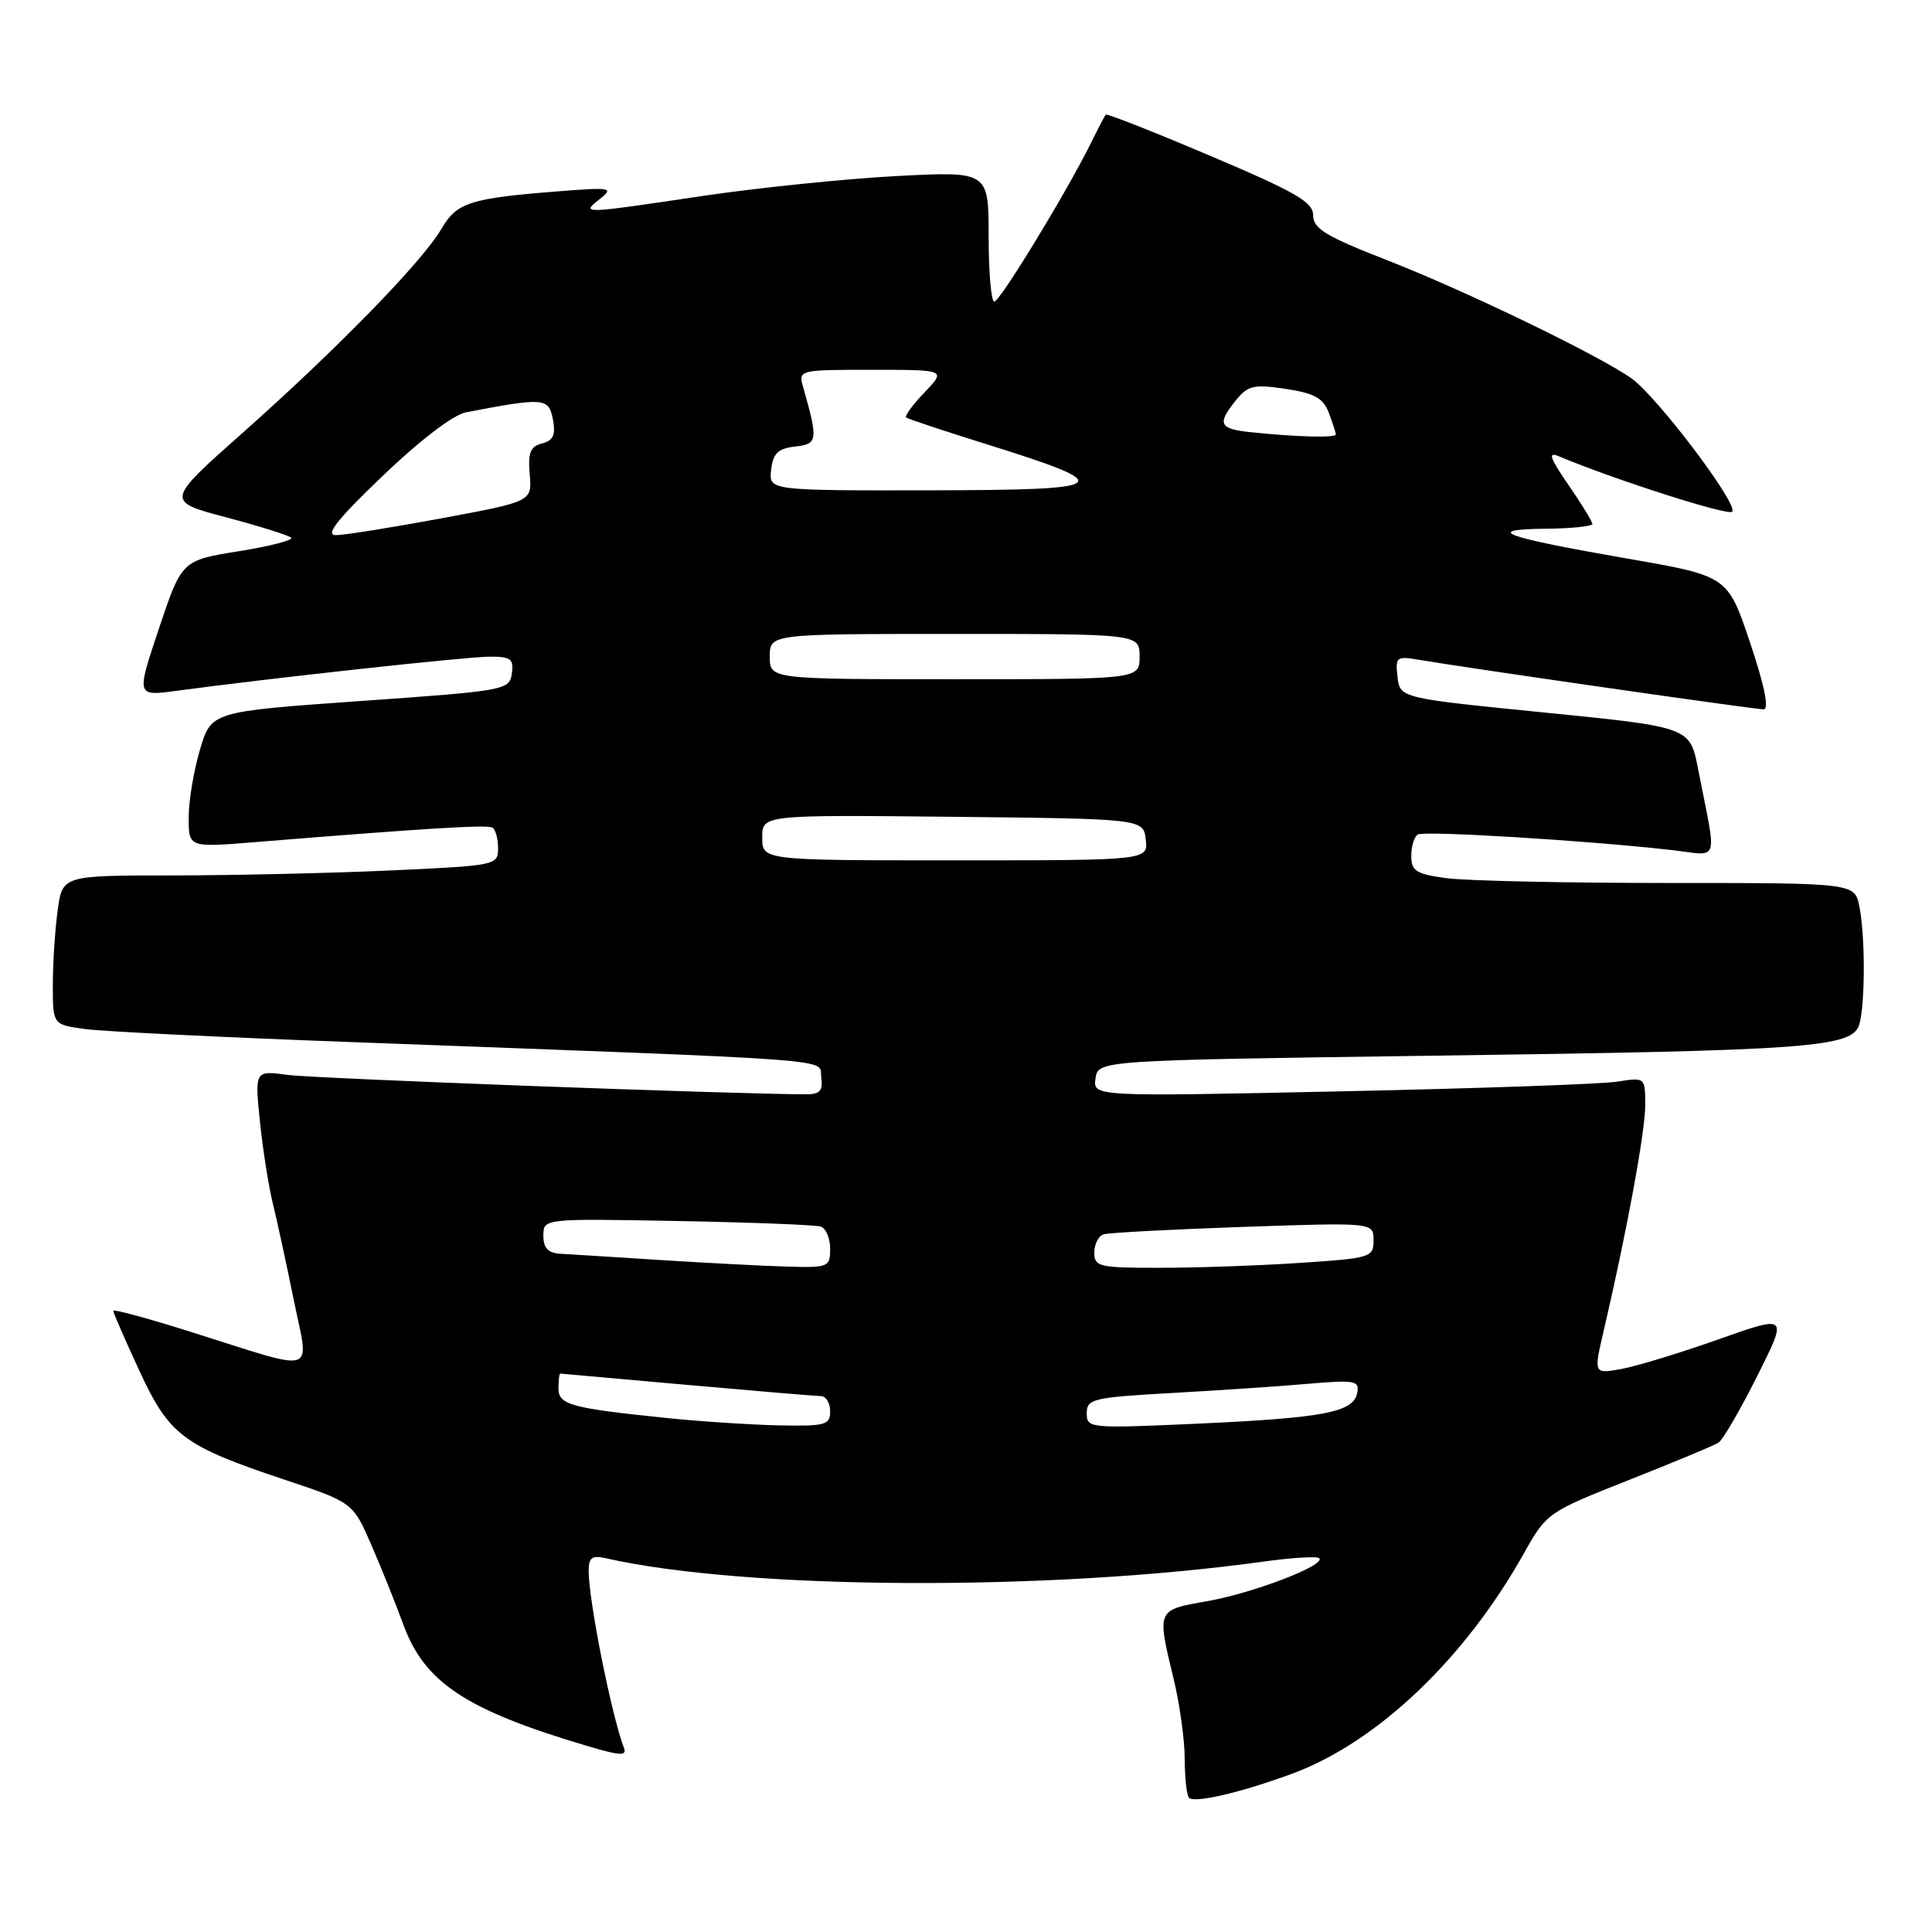<?xml version="1.0" encoding="UTF-8" standalone="no"?>
<!DOCTYPE svg PUBLIC "-//W3C//DTD SVG 1.1//EN" "http://www.w3.org/Graphics/SVG/1.1/DTD/svg11.dtd" >
<svg xmlns="http://www.w3.org/2000/svg" xmlns:xlink="http://www.w3.org/1999/xlink" version="1.1" viewBox="0 0 256 256">
 <g >
 <path fill="currentColor"
d=" M 171.41 234.95 C 182.54 230.78 194.08 219.79 201.85 205.96 C 204.94 200.45 205.02 200.39 215.81 196.12 C 221.78 193.76 227.13 191.53 227.71 191.16 C 228.28 190.80 230.59 186.83 232.83 182.35 C 236.92 174.21 236.92 174.21 227.71 177.47 C 222.64 179.27 216.85 181.03 214.83 181.40 C 211.16 182.06 211.16 182.06 212.51 176.28 C 215.56 163.20 218.00 149.96 218.00 146.47 C 218.00 142.74 218.00 142.74 214.25 143.33 C 212.19 143.65 195.72 144.23 177.66 144.61 C 144.82 145.31 144.82 145.31 145.16 142.91 C 145.50 140.50 145.50 140.50 189.50 139.89 C 240.32 139.20 245.55 138.81 246.39 135.66 C 247.16 132.79 247.15 124.02 246.38 120.12 C 245.75 117.00 245.75 117.00 221.01 117.00 C 207.41 117.00 194.19 116.71 191.64 116.36 C 187.65 115.82 187.00 115.41 187.00 113.42 C 187.00 112.16 187.39 110.88 187.86 110.58 C 188.72 110.05 210.16 111.36 221.36 112.62 C 228.00 113.37 227.52 114.79 225.01 101.92 C 223.93 96.34 223.93 96.34 204.71 94.42 C 185.50 92.50 185.50 92.50 185.18 89.69 C 184.87 87.02 185.02 86.91 188.18 87.45 C 194.10 88.47 232.46 93.99 233.68 93.99 C 234.45 94.00 233.83 90.94 231.90 85.17 C 228.93 76.33 228.93 76.33 215.72 74.03 C 199.20 71.16 196.41 70.15 204.75 70.06 C 208.19 70.03 211.00 69.74 211.00 69.43 C 211.00 69.12 209.58 66.79 207.83 64.26 C 205.32 60.60 205.06 59.82 206.58 60.47 C 213.91 63.55 228.96 68.37 229.52 67.81 C 230.43 66.90 219.58 52.55 216.17 50.13 C 211.79 47.04 194.19 38.53 183.75 34.46 C 175.69 31.32 174.00 30.29 174.00 28.54 C 174.00 26.78 171.76 25.48 160.39 20.66 C 152.91 17.48 146.67 15.02 146.52 15.19 C 146.37 15.36 145.48 17.07 144.53 19.00 C 141.36 25.42 132.51 39.94 131.75 39.97 C 131.34 39.99 131.00 36.11 131.00 31.35 C 131.00 22.69 131.00 22.69 118.75 23.33 C 112.01 23.69 100.42 24.88 93.00 25.98 C 76.95 28.37 76.95 28.37 79.50 26.35 C 81.36 24.88 80.97 24.80 74.00 25.35 C 62.25 26.27 60.53 26.83 58.48 30.34 C 55.98 34.64 44.64 46.27 32.21 57.30 C 21.93 66.42 21.93 66.42 29.97 68.55 C 34.39 69.72 38.27 70.94 38.59 71.25 C 38.90 71.57 35.77 72.38 31.63 73.04 C 24.09 74.26 24.09 74.26 21.07 83.25 C 18.06 92.25 18.06 92.25 23.28 91.55 C 35.90 89.85 61.79 87.03 64.82 87.01 C 67.69 87.00 68.10 87.30 67.82 89.25 C 67.51 91.44 66.99 91.54 47.75 92.89 C 27.99 94.29 27.99 94.29 26.50 99.33 C 25.67 102.10 25.00 106.15 25.00 108.33 C 25.00 112.30 25.00 112.30 33.75 111.59 C 56.85 109.72 64.56 109.25 65.25 109.67 C 65.66 109.91 66.00 111.15 66.00 112.40 C 66.00 114.65 65.74 114.70 51.75 115.34 C 43.91 115.70 30.92 115.99 22.89 116.00 C 8.27 116.00 8.27 116.00 7.64 120.64 C 7.29 123.19 7.00 127.64 7.00 130.53 C 7.00 135.77 7.00 135.77 11.25 136.35 C 13.59 136.67 29.23 137.44 46.00 138.06 C 113.25 140.57 108.46 140.21 108.82 142.75 C 109.07 144.53 108.65 145.00 106.82 145.00 C 97.41 144.99 41.62 142.91 38.12 142.43 C 33.75 141.84 33.75 141.84 34.45 148.67 C 34.84 152.43 35.61 157.30 36.16 159.50 C 36.70 161.70 37.95 167.43 38.92 172.23 C 40.97 182.37 42.48 181.90 25.25 176.47 C 19.61 174.69 15.00 173.44 15.00 173.68 C 15.00 173.93 16.54 177.46 18.42 181.53 C 22.42 190.20 24.25 191.57 37.63 196.04 C 46.77 199.09 46.77 199.09 49.24 204.79 C 50.60 207.93 52.48 212.62 53.42 215.20 C 56.24 222.96 61.72 226.58 77.85 231.36 C 82.21 232.66 83.10 232.70 82.67 231.58 C 81.04 227.34 78.00 212.09 78.00 208.17 C 78.00 206.40 78.44 206.06 80.25 206.47 C 98.79 210.67 138.86 210.88 167.40 206.92 C 171.19 206.40 174.53 206.19 174.80 206.47 C 175.72 207.39 166.09 211.08 159.99 212.16 C 153.22 213.35 153.28 213.21 155.52 222.50 C 156.32 225.80 156.98 230.56 156.98 233.08 C 156.99 235.60 157.25 237.91 157.55 238.22 C 158.30 238.97 164.72 237.45 171.41 234.95 Z  M 88.50 187.91 C 75.57 186.58 74.00 186.15 74.00 183.95 C 74.00 182.88 74.11 182.01 74.25 182.01 C 74.39 182.02 81.92 182.69 91.00 183.50 C 100.08 184.31 108.06 184.98 108.75 184.99 C 109.44 184.99 110.00 185.90 110.00 187.00 C 110.00 188.82 109.38 188.99 103.25 188.87 C 99.54 188.79 92.90 188.36 88.50 187.91 Z  M 144.00 187.26 C 144.00 185.36 144.79 185.17 155.25 184.58 C 161.44 184.24 169.58 183.69 173.34 183.36 C 179.55 182.83 180.16 182.94 179.84 184.57 C 179.35 187.13 175.45 187.88 158.75 188.64 C 144.34 189.29 144.00 189.26 144.00 187.26 Z  M 87.50 166.96 C 81.45 166.57 75.49 166.20 74.25 166.13 C 72.62 166.03 72.00 165.38 72.00 163.73 C 72.00 161.46 72.00 161.46 89.75 161.79 C 99.51 161.97 108.06 162.30 108.75 162.53 C 109.44 162.75 110.00 164.08 110.00 165.47 C 110.00 167.90 109.78 167.99 104.25 167.83 C 101.09 167.74 93.55 167.34 87.50 166.96 Z  M 145.00 165.97 C 145.00 164.85 145.56 163.76 146.25 163.55 C 146.94 163.34 155.26 162.90 164.75 162.57 C 182.00 161.98 182.00 161.98 182.00 164.34 C 182.00 166.61 181.65 166.72 172.25 167.34 C 166.89 167.70 158.56 167.99 153.75 167.99 C 145.62 168.00 145.00 167.86 145.00 165.97 Z  M 101.00 110.98 C 101.00 107.97 101.00 107.97 126.25 108.23 C 151.50 108.50 151.50 108.50 151.82 111.25 C 152.13 114.00 152.13 114.00 126.57 114.00 C 101.00 114.00 101.00 114.00 101.00 110.98 Z  M 102.00 87.00 C 102.00 84.00 102.00 84.00 126.50 84.00 C 151.00 84.00 151.00 84.00 151.00 87.00 C 151.00 90.00 151.00 90.00 126.50 90.00 C 102.00 90.00 102.00 90.00 102.00 87.00 Z  M 50.72 63.05 C 55.61 58.36 60.06 54.96 61.72 54.64 C 72.10 52.65 72.71 52.70 73.26 55.56 C 73.65 57.63 73.33 58.36 71.82 58.76 C 70.27 59.16 69.94 59.99 70.19 62.86 C 70.50 66.45 70.50 66.45 58.50 68.68 C 51.90 69.90 45.60 70.91 44.50 70.91 C 43.03 70.92 44.68 68.83 50.72 63.05 Z  M 102.18 62.25 C 102.44 60.06 103.08 59.43 105.36 59.17 C 108.37 58.83 108.43 58.37 106.41 51.25 C 105.77 49.03 105.88 49.00 115.57 49.00 C 125.37 49.00 125.37 49.00 122.51 51.99 C 120.93 53.63 119.84 55.13 120.07 55.32 C 120.31 55.51 125.00 57.07 130.50 58.79 C 148.36 64.37 147.69 64.93 123.18 64.97 C 101.87 65.00 101.87 65.00 102.18 62.25 Z  M 165.75 57.27 C 161.53 56.83 161.23 56.18 163.78 53.02 C 165.35 51.08 166.15 50.90 170.36 51.53 C 174.17 52.10 175.33 52.75 176.07 54.69 C 176.58 56.03 177.00 57.33 177.00 57.57 C 177.00 58.04 171.75 57.90 165.75 57.27 Z "/>
</g>
</svg>